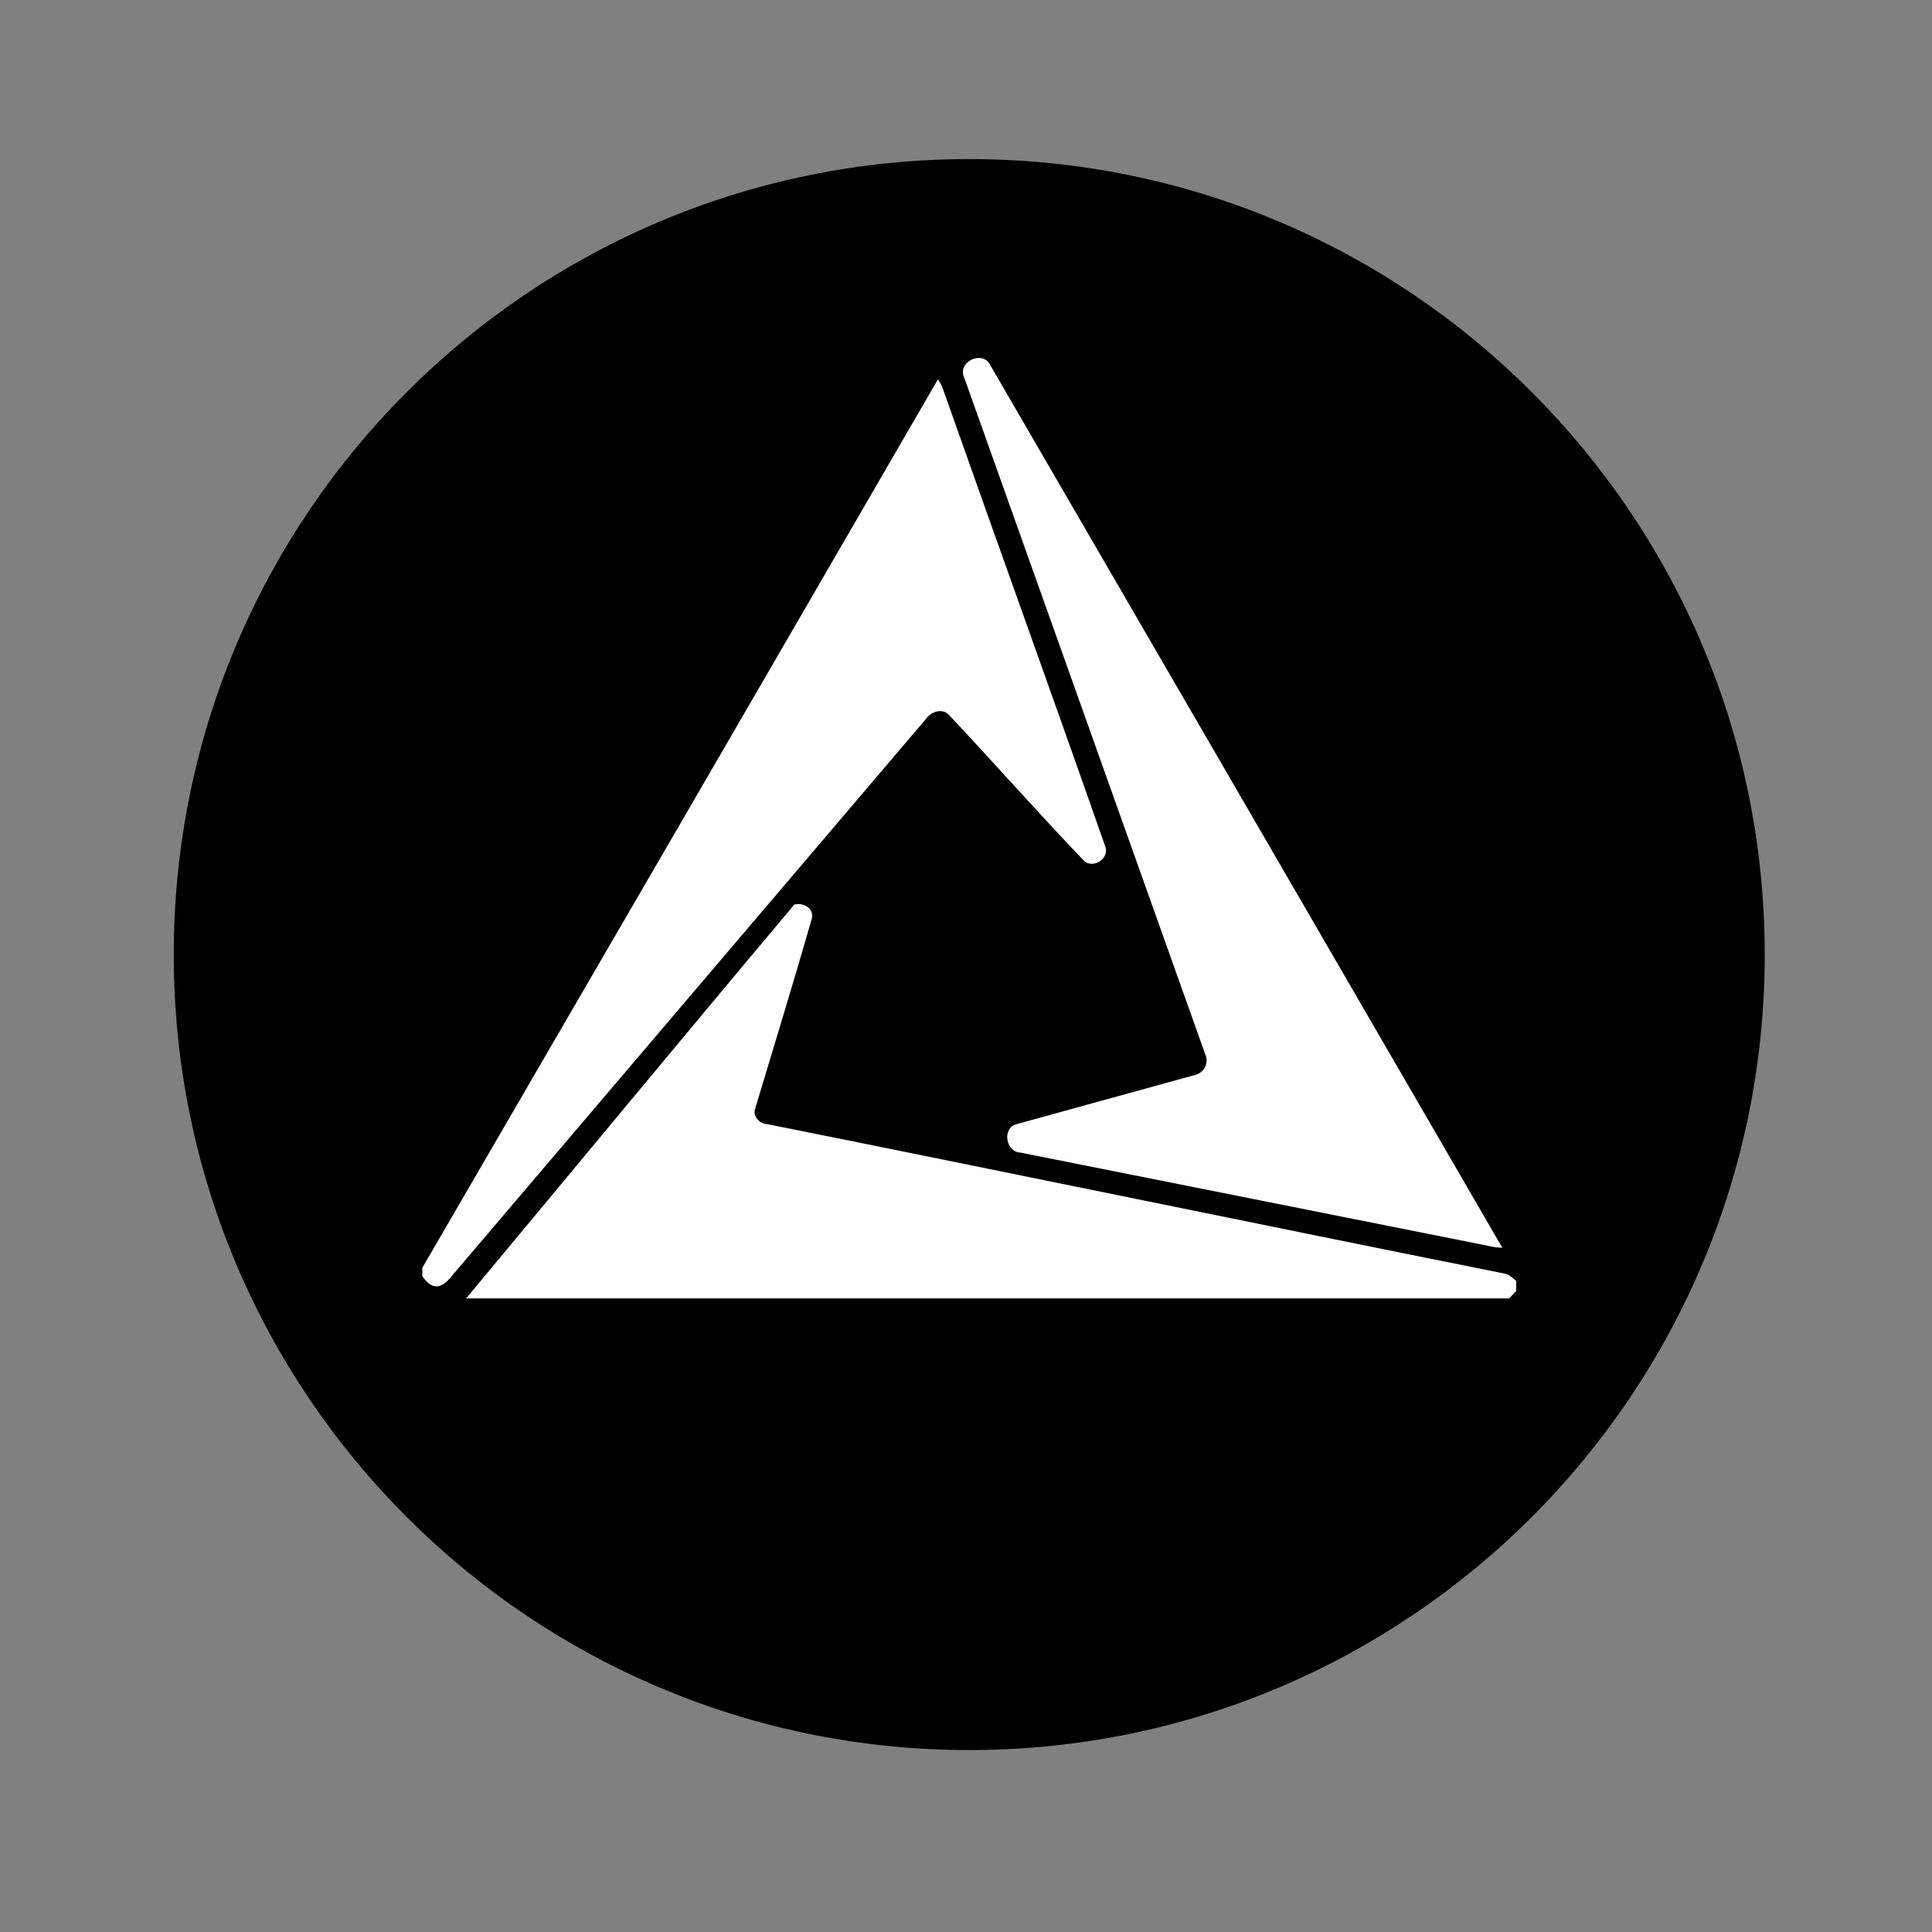 <svg width="64" height="64" viewBox="0 0 64 64" fill="none" xmlns="http://www.w3.org/2000/svg">
<rect x="0" y="0" width="64" height="64" fill="#808080" stroke="none"/>
<path d="M32.108 57.973C46.661 57.973 58.459 46.175 58.459 31.622C58.459 17.068 46.661 5.27 32.108 5.27C17.554 5.27 5.756 17.068 5.756 31.622C5.756 46.175 17.554 57.973 32.108 57.973Z" fill="black"/>
<path d="M31.938 12.513C31.698 11.97 32.567 11.585 32.808 12.102C38.46 21.838 44.112 31.58 49.765 41.332C49.463 41.332 49.173 41.233 48.884 41.187L33.797 38.18C33.303 38.155 33.195 37.356 33.677 37.238L39.596 35.607C39.667 35.589 39.733 35.556 39.789 35.51C39.845 35.464 39.89 35.405 39.922 35.34C39.953 35.274 39.969 35.202 39.969 35.129C39.969 35.056 39.953 34.985 39.923 34.919L31.938 12.5V12.512V12.513Z" fill="white"/>
<path d="M31.07 12.565C31.125 12.644 31.172 12.73 31.213 12.819C33.002 17.891 34.837 22.964 36.612 28.037C36.77 28.458 36.177 28.809 35.888 28.494C34.366 26.9 32.916 25.258 31.419 23.664C31.177 23.446 30.826 23.591 30.67 23.82L15.114 42.095C14.933 42.288 14.777 42.578 14.474 42.614C14.256 42.614 14.111 42.444 13.991 42.276V41.996C19.691 32.19 25.385 22.381 31.07 12.565Z" fill="white"/>
<path d="M26.311 29.967C26.601 29.883 26.986 30.087 26.891 30.438C26.286 32.54 25.647 34.63 25.018 36.718C24.922 36.985 25.163 37.225 25.417 37.239C33.557 38.869 41.698 40.559 49.838 42.189C49.996 42.214 50.105 42.334 50.225 42.431V42.769L49.994 43.011H15.441C19.064 38.663 22.676 34.291 26.311 29.967Z" fill="white"/>
</svg>
